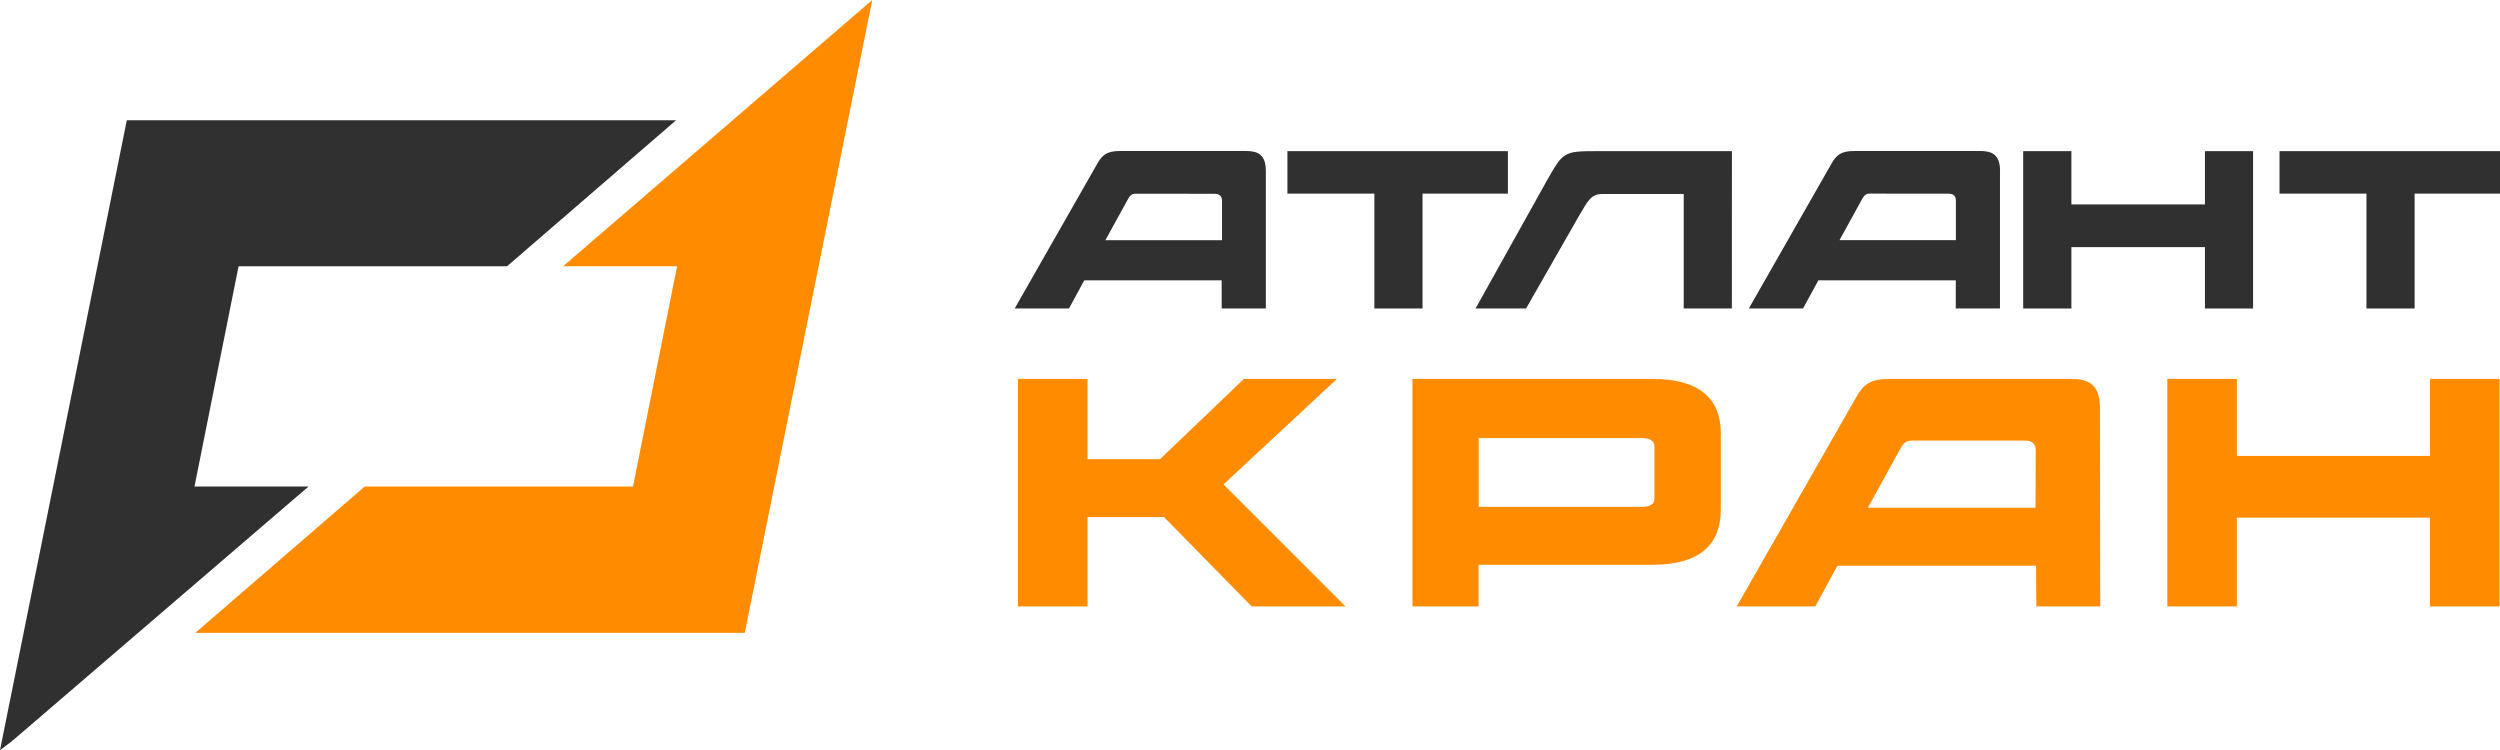 <svg xmlns="http://www.w3.org/2000/svg" viewBox="0 0 467.27 140.22"><defs><style>.cls-1{fill:#ff8c00;}.cls-1,.cls-2{fill-rule:evenodd;}.cls-2{fill:#303030;}</style></defs><title>logo1</title><g id="Слой_2" data-name="Слой 2"><g id="_1" data-name="1"><polygon class="cls-1" points="163.03 0 139.2 118.29 36.5 118.29 68.16 90.94 118.31 90.94 126.55 49.77 105.24 49.77 163.03 0"/><polygon class="cls-2" points="23.7 22.48 126.36 22.48 94.77 49.77 44.59 49.77 36.35 90.94 57.66 90.94 2.34 138.44 0 140.22 23.7 22.48"/><polygon class="cls-2" points="467.27 28.25 426.06 28.25 426.06 36.19 442.31 36.19 442.31 57.66 451.31 57.66 451.31 36.19 467.27 36.19 467.27 28.25"/><polygon class="cls-2" points="421.12 28.25 412.12 28.25 412.12 38.21 387.16 38.21 387.16 28.25 378.15 28.25 378.15 57.66 387.16 57.66 387.16 46.19 412.12 46.19 412.12 57.66 421.12 57.66 421.12 28.25"/><polygon class="cls-2" points="281.84 28.25 240.63 28.25 240.63 36.19 256.88 36.19 256.88 57.66 265.88 57.66 265.88 36.19 281.84 36.19 281.84 28.25"/><path class="cls-2" d="M323.71,28.25h-25.5c-6,0-6.08.23-9.1,5.53L275.79,57.66h9.44l9.95-17.4c1.64-2.76,2.18-4,4.34-4H314.7V57.66h9Z"/><path class="cls-1" d="M249.89,70.82H232.5l-15.68,15H203.27v-15h-13v42.52h13V96.65h14.3l16.37,16.69h17.54l-22.8-22.8,21.21-19.72Zm71.76,10.36c0-6.91-4.26-10.36-12.82-10.36H264v42.52h12.36v-7.78h32.45c8.56,0,12.82-3.46,12.82-10.37v-14Zm-14.81.7c1.59,0,2.39.54,2.39,1.54V93.2c0,1-.8,1.54-2.39,1.54H276.38V81.88Zm85.66-5.6c0-4.65-2.32-5.46-5.51-5.46H353.21c-3.66,0-4.94,1-6.38,3.61l-22.22,38.91h14.68l4.14-7.6h37.12l.06,7.6h11.94l-.05-37.06Zm-14,6.07c.85,0,2,.21,2,1.88l-.05,10.67H349.12l6.11-11.11c.59-1,1.07-1.44,2.08-1.44Zm88.69-11.53h-13v14.4h-36.1V70.82h-13v42.52h13V96.76h36.1v16.58h13Z"/><path class="cls-2" d="M373.83,32c0-3.22-1.61-3.78-3.81-3.78H346.65c-2.53,0-3.42.7-4.41,2.5L326.87,57.66H337l2.87-5.26h25.68l0,5.26h8.26l0-25.64Zm-9.66,4.2c.59,0,1.4.15,1.4,1.3l0,7.38H343.82l4.23-7.69c.4-.7.73-1,1.43-1Z"/><path class="cls-2" d="M236.6,32c0-3.22-1.6-3.78-3.8-3.78H209.43c-2.54,0-3.42.7-4.41,2.5L189.65,57.66H199.8l2.86-5.26h25.68l0,5.26h8.26l0-25.64ZM227,36.22c.59,0,1.4.15,1.4,1.3l0,7.38H206.6l4.23-7.69c.4-.7.73-1,1.43-1Z"/></g></g></svg>
